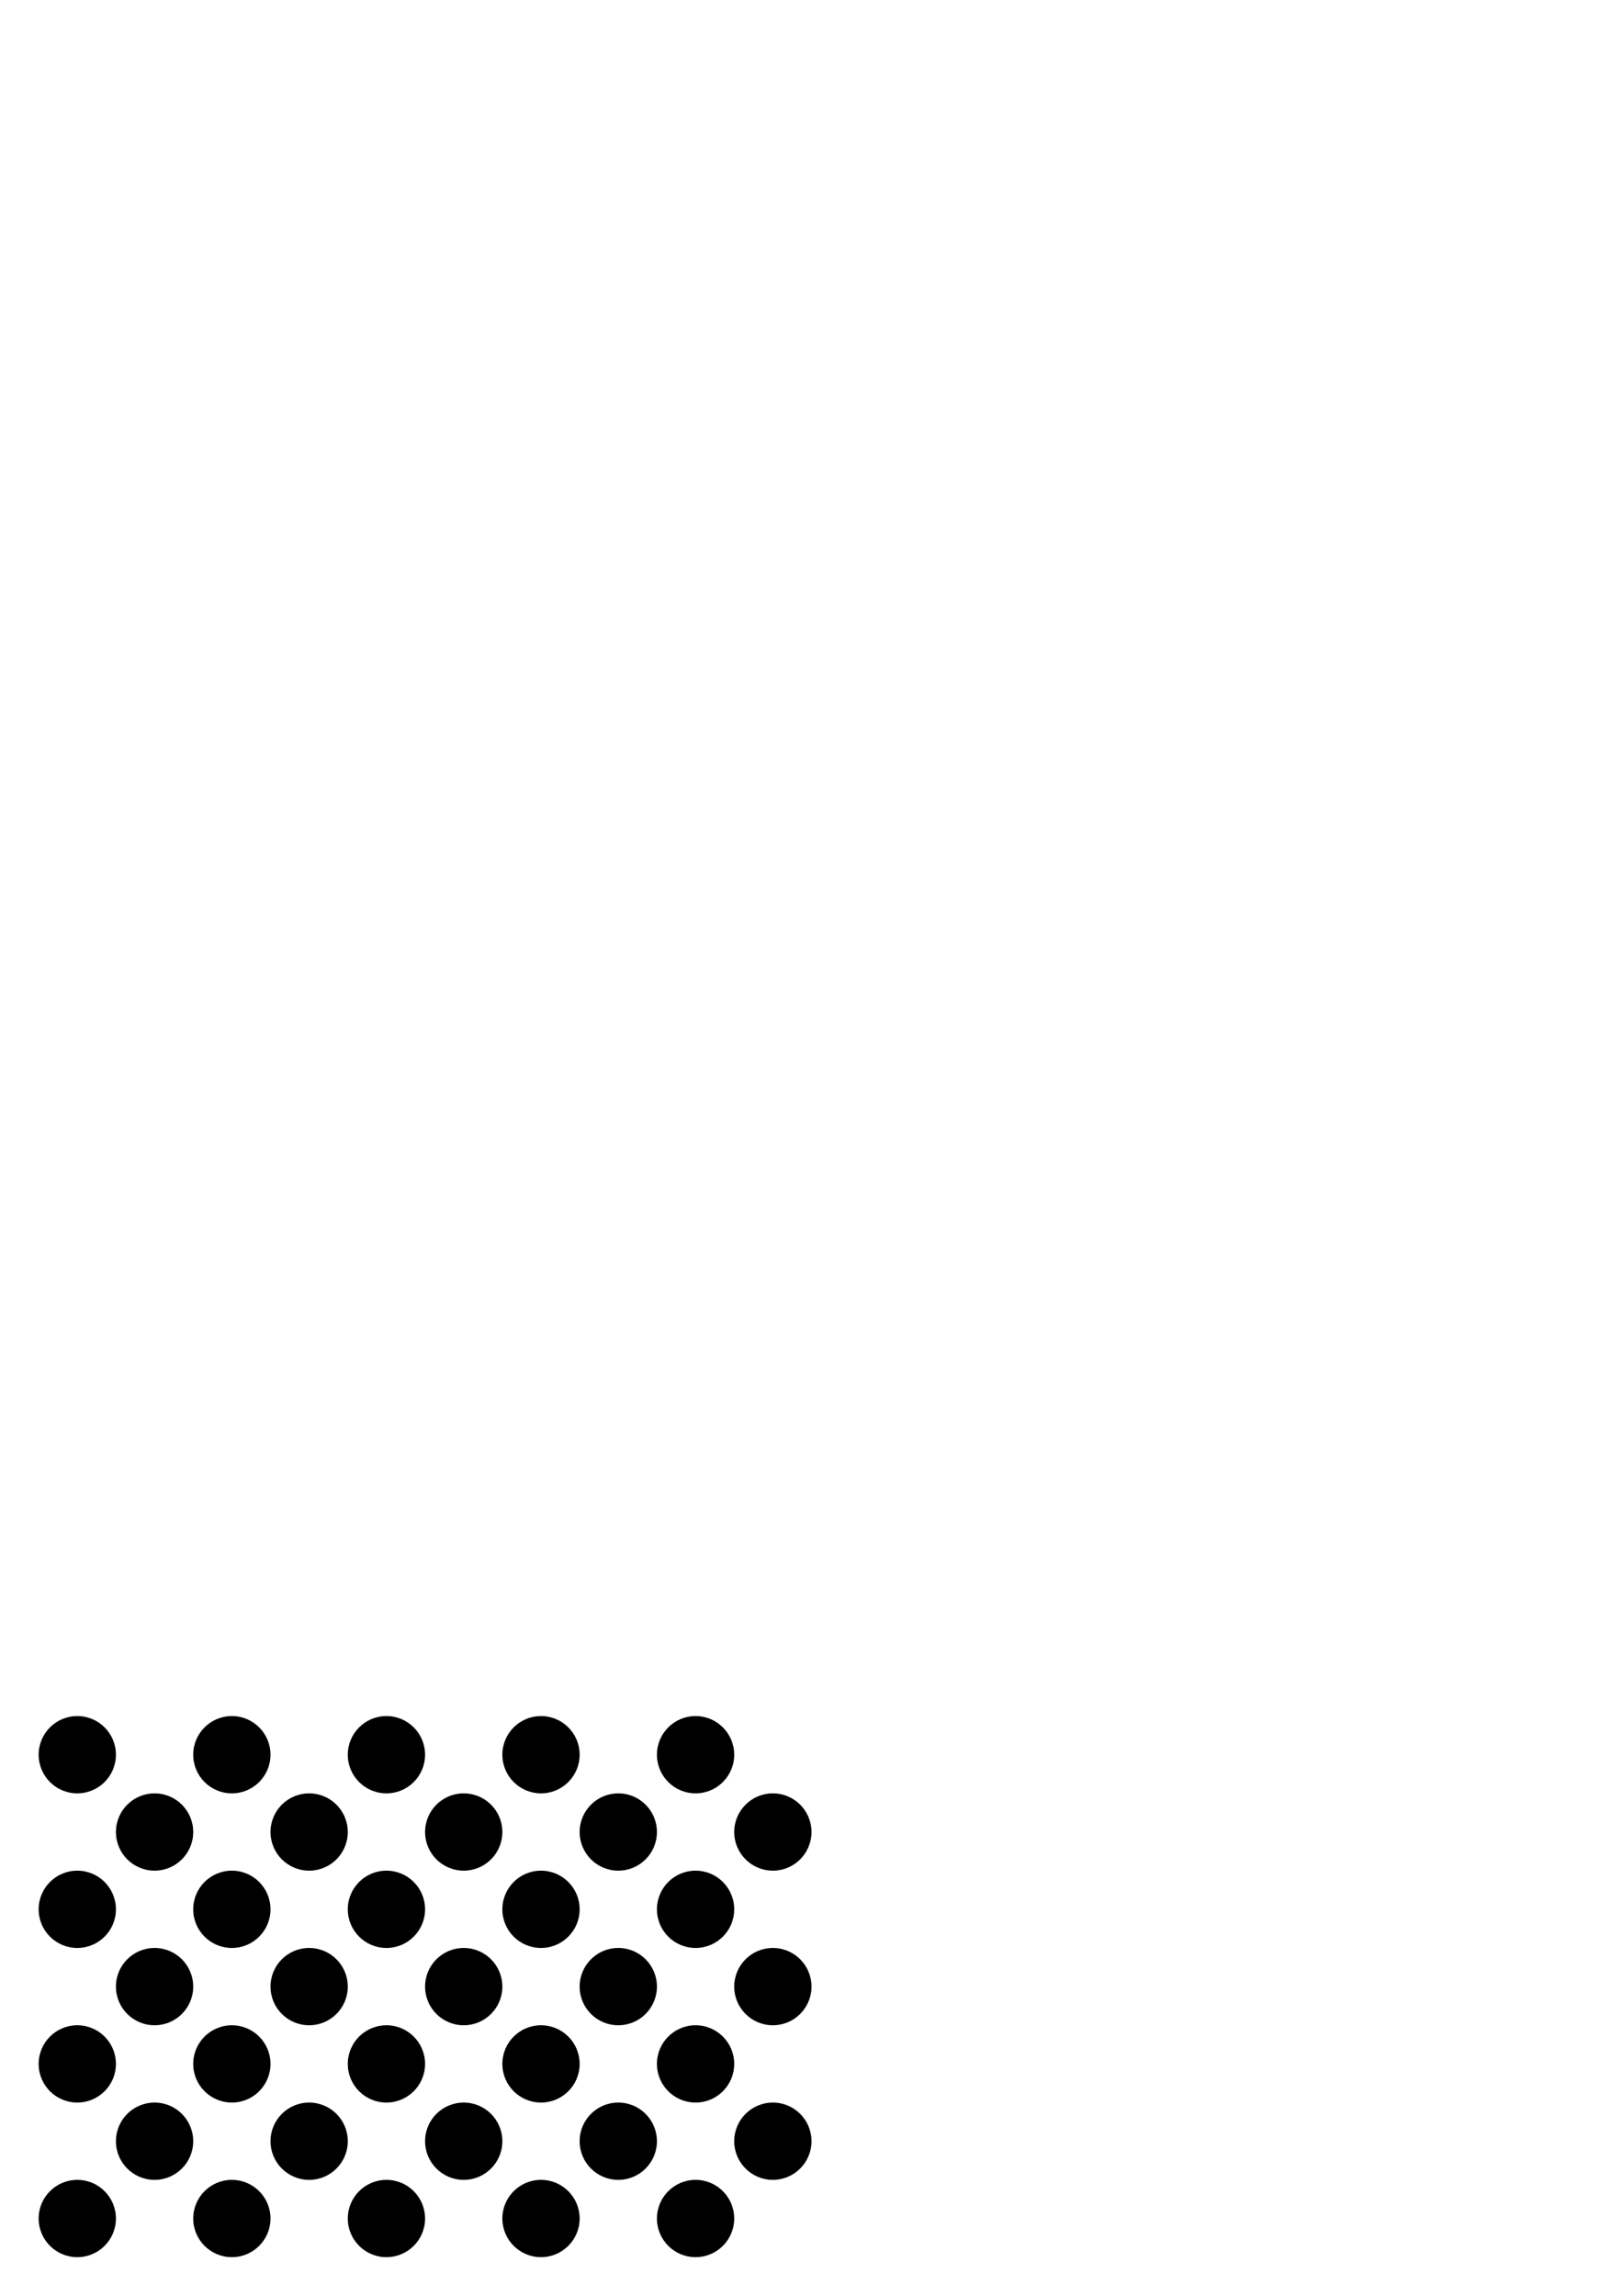 <?xml version="1.0" encoding="utf-8" standalone="no"?>
<!DOCTYPE svg PUBLIC "-//W3C//DTD SVG 1.1//EN" "http://www.w3.org/Graphics/SVG/1.1/DTD/svg11.dtd">

<svg width="210mm" height="297mm" viewBox="0 0 210 297" xmlns="http://www.w3.org/2000/svg" xmlns:xlink="http://www.w3.org/1999/xlink" version="1.1" style="stroke:black; fill:none; stroke-width:0.5pt; stroke-linejoin:round; text-anchor:middle" font-family="Helvetica, Arial, FreeSans, Sans, sans, sans-serif">

<g>

<circle cx="10.0" cy="287.0" r="5.0" fill="black" stroke="none" />

<circle cx="30.0" cy="287.0" r="5.0" fill="black" stroke="none" />

<circle cx="50.0" cy="287.0" r="5.0" fill="black" stroke="none" />

<circle cx="70.0" cy="287.0" r="5.0" fill="black" stroke="none" />

<circle cx="90.0" cy="287.0" r="5.0" fill="black" stroke="none" />

<circle cx="20.0" cy="277.0" r="5.0" fill="black" stroke="none" />

<circle cx="40.0" cy="277.0" r="5.0" fill="black" stroke="none" />

<circle cx="60.0" cy="277.0" r="5.0" fill="black" stroke="none" />

<circle cx="80.0" cy="277.0" r="5.0" fill="black" stroke="none" />

<circle cx="100.0" cy="277.0" r="5.0" fill="black" stroke="none" />

<circle cx="10.0" cy="267.0" r="5.0" fill="black" stroke="none" />

<circle cx="30.0" cy="267.0" r="5.0" fill="black" stroke="none" />

<circle cx="50.0" cy="267.0" r="5.0" fill="black" stroke="none" />

<circle cx="70.0" cy="267.0" r="5.0" fill="black" stroke="none" />

<circle cx="90.0" cy="267.0" r="5.0" fill="black" stroke="none" />

<circle cx="20.0" cy="257.0" r="5.0" fill="black" stroke="none" />

<circle cx="40.0" cy="257.0" r="5.0" fill="black" stroke="none" />

<circle cx="60.0" cy="257.0" r="5.0" fill="black" stroke="none" />

<circle cx="80.0" cy="257.0" r="5.0" fill="black" stroke="none" />

<circle cx="100.0" cy="257.0" r="5.0" fill="black" stroke="none" />

<circle cx="10.0" cy="247.0" r="5.0" fill="black" stroke="none" />

<circle cx="30.0" cy="247.0" r="5.0" fill="black" stroke="none" />

<circle cx="50.0" cy="247.0" r="5.0" fill="black" stroke="none" />

<circle cx="70.0" cy="247.0" r="5.0" fill="black" stroke="none" />

<circle cx="90.0" cy="247.0" r="5.0" fill="black" stroke="none" />

<circle cx="20.0" cy="237.0" r="5.0" fill="black" stroke="none" />

<circle cx="40.0" cy="237.0" r="5.0" fill="black" stroke="none" />

<circle cx="60.0" cy="237.0" r="5.0" fill="black" stroke="none" />

<circle cx="80.0" cy="237.0" r="5.0" fill="black" stroke="none" />

<circle cx="100.0" cy="237.0" r="5.0" fill="black" stroke="none" />

<circle cx="10.0" cy="227.0" r="5.0" fill="black" stroke="none" />

<circle cx="30.0" cy="227.0" r="5.0" fill="black" stroke="none" />

<circle cx="50.0" cy="227.0" r="5.0" fill="black" stroke="none" />

<circle cx="70.0" cy="227.0" r="5.0" fill="black" stroke="none" />

<circle cx="90.0" cy="227.0" r="5.0" fill="black" stroke="none" />

</g>

</svg>

